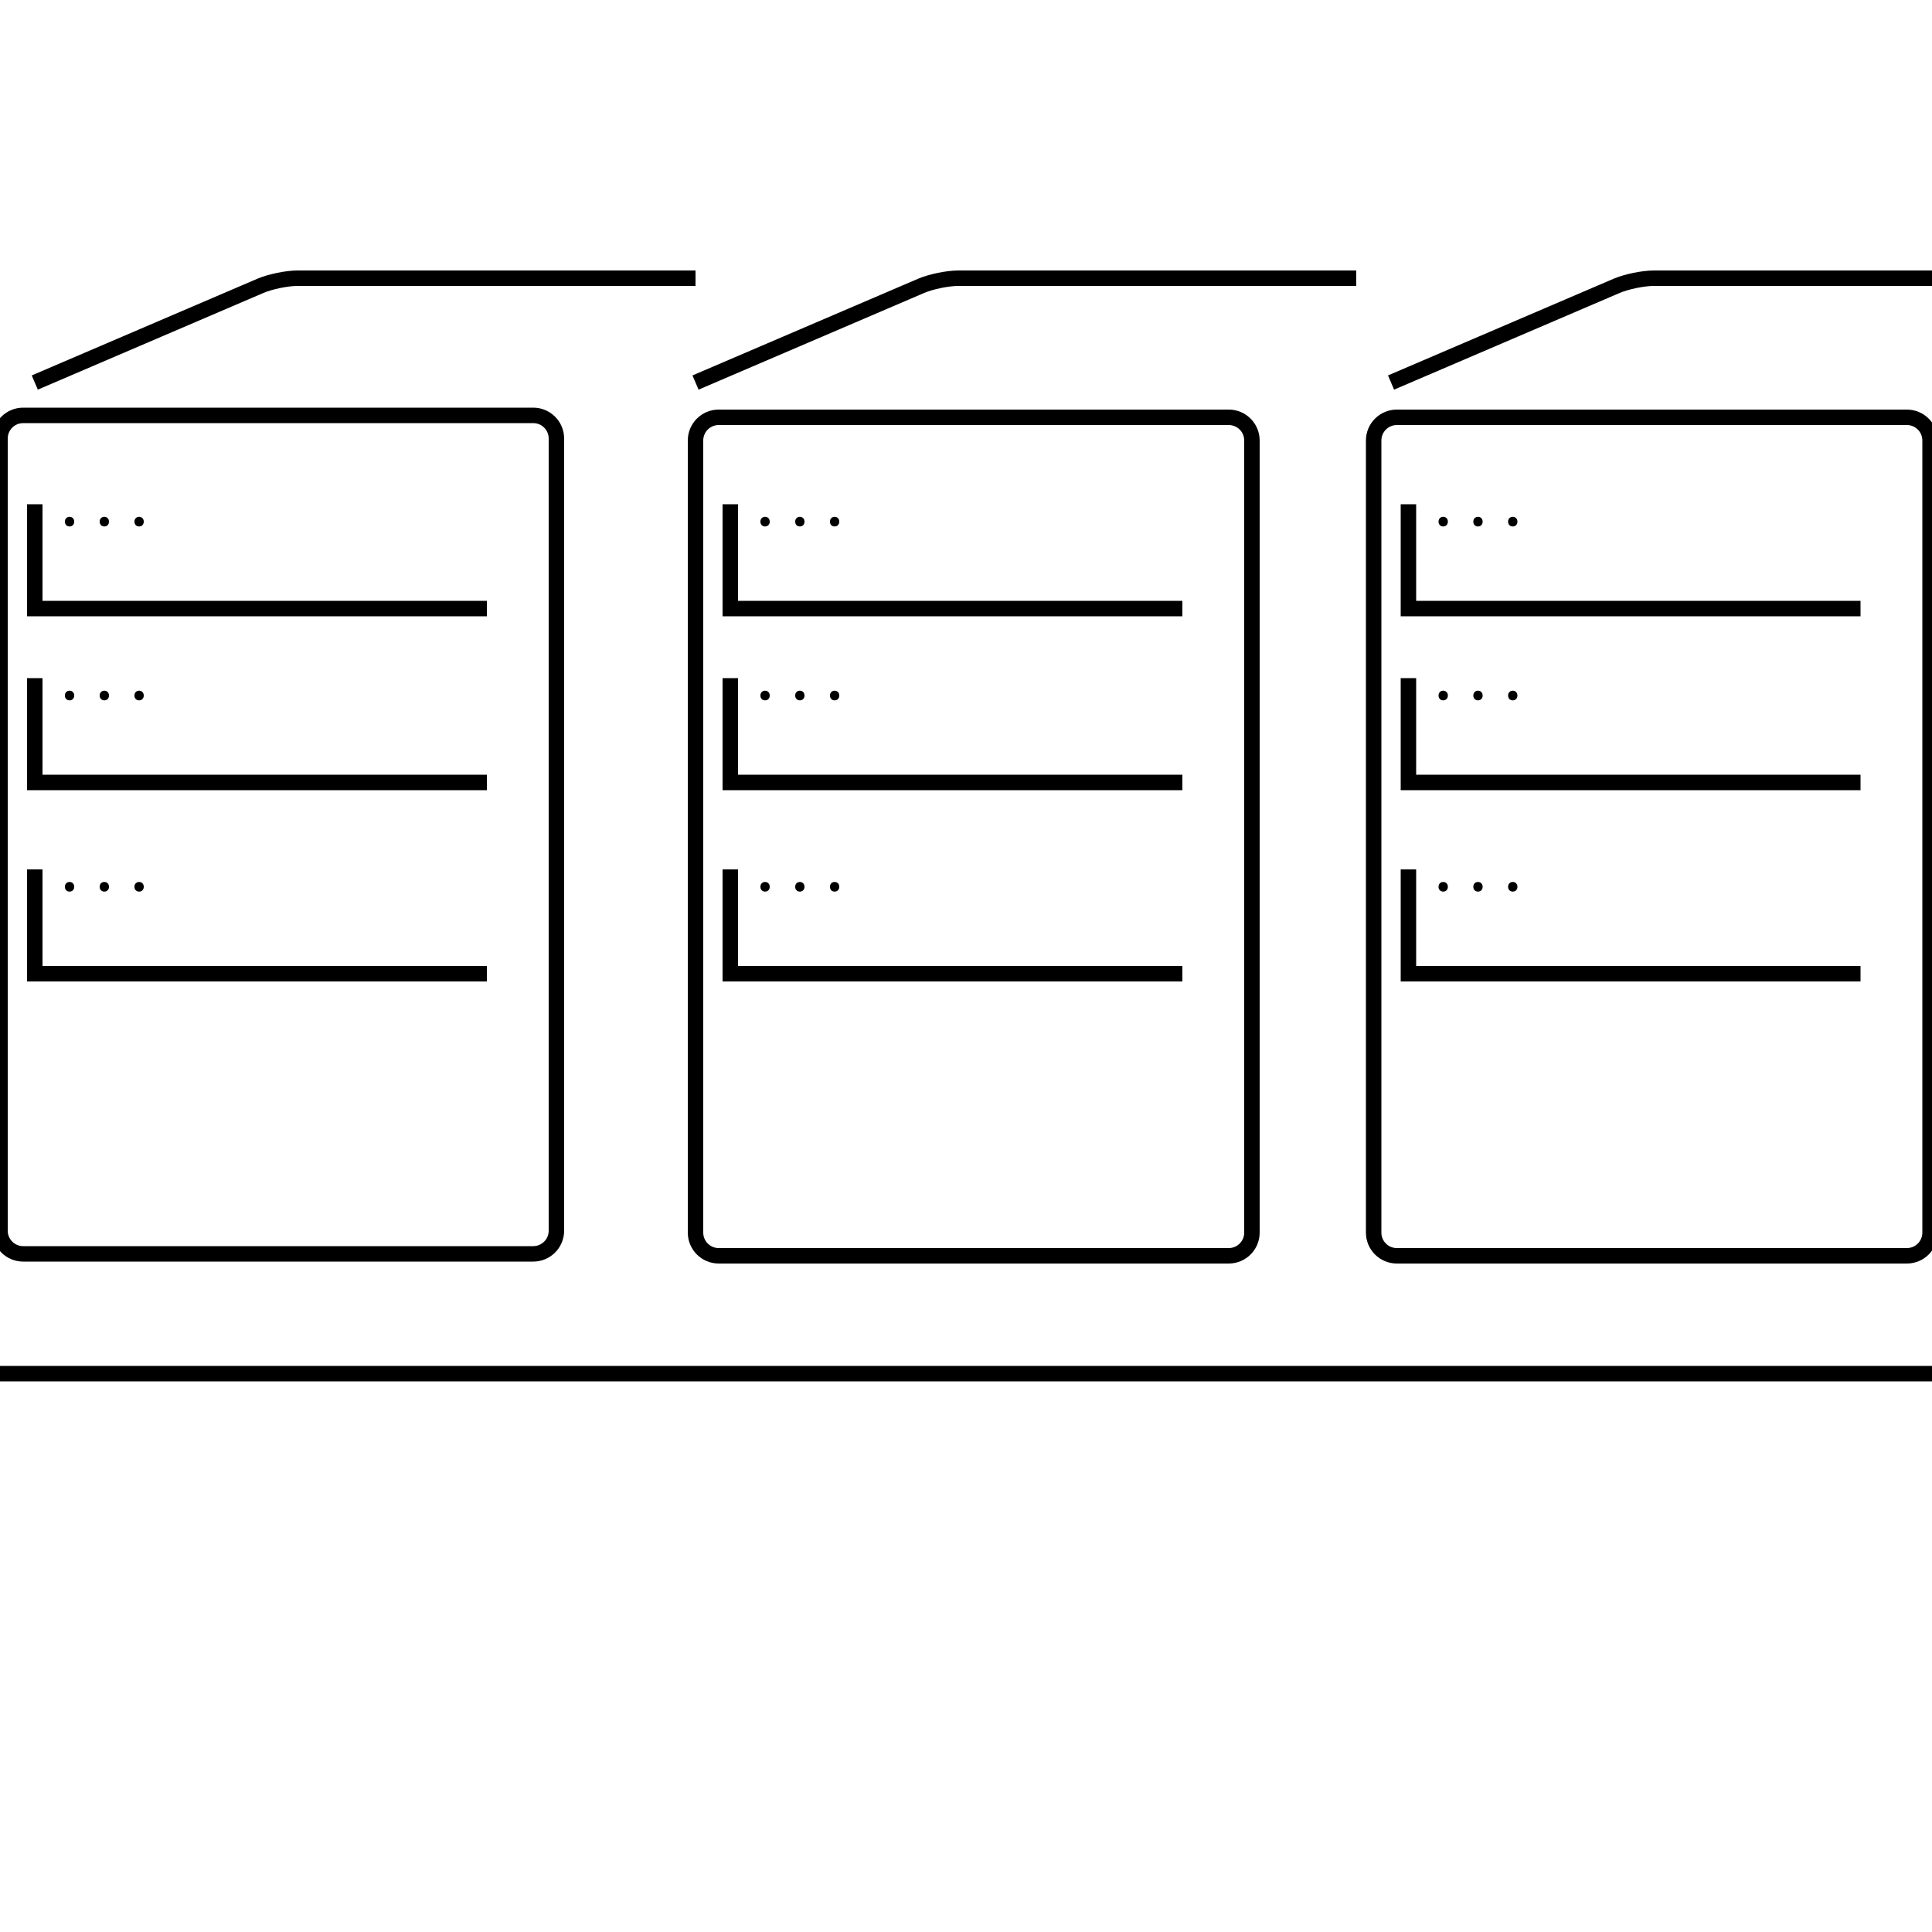 <?xml version="1.0" encoding="utf-8"?>
<!-- Generator: Adobe Illustrator 16.0.0, SVG Export Plug-In . SVG Version: 6.00 Build 0)  -->
<!DOCTYPE svg PUBLIC "-//W3C//DTD SVG 1.1//EN" "http://www.w3.org/Graphics/SVG/1.1/DTD/svg11.dtd">
<svg version="1.1" id="Layer_1" xmlns="http://www.w3.org/2000/svg" xmlns:xlink="http://www.w3.org/1999/xlink" x="0px" y="0px"
	 viewBox="0 0 1000 1000" style="enable-background:new 0 0 1000 1000;" xml:space="preserve">
<style type="text/css">
<![CDATA[
	.st0{display:none;fill:none;stroke:#000000;stroke-width:5;stroke-miterlimit:10;}
	.st1{fill:none;stroke:#000000;stroke-width:8;stroke-miterlimit:10;}
	.st2{display:none;fill:none;stroke:#000000;stroke-width:8;stroke-miterlimit:10;}
]]>
</style>
<path class="st1" d="M288,637c0,6.627-5.373,12-12,12H12c-6.627,0-12-5.373-12-12V227c0-6.627,5.373-12,12-12h264
	c6.627,0,12,5.373,12,12V637z"/>
<path class="st1" d="M648,638c0,6.627-5.373,12-12,12H372c-6.627,0-12-5.373-12-12V228c0-6.627,5.373-12,12-12h264
	c6.627,0,12,5.373,12,12V638z"/>
<path class="st1" d="M999,638c0,6.627-5.373,12-12,12H723c-6.627,0-12-5.373-12-12V228c0-6.627,5.373-12,12-12h264
	c6.627,0,12,5.373,12,12V638z"/>
<path class="st2" d="M288,360c0,0,36,63,72,0"/>
<g>
	<path class="st1" d="M18,198l116.809-50.061C139.864,145.772,148.5,144,154,144h206"/>
</g>
<g>
	<path class="st1" d="M360,198l116.809-50.061C481.864,145.772,490.5,144,496,144h206"/>
</g>
<g>
	<path class="st1" d="M720,198l116.809-50.061C841.864,145.772,850.5,144,856,144h206"/>
</g>
<rect x="18" y="252" class="st2" width="234" height="54"/>
<rect x="18" y="360" class="st2" width="234" height="54"/>
<polyline class="st2" points="18,540 18,594 252,594 "/>
<polyline class="st1" points="18,450 18,504 252,504 "/>
<polyline class="st1" points="18,351 18,405 252,405 "/>
<polyline class="st1" points="18,261 18,315 252,315 "/>
<g>
	<g>
		<path d="M72,272.5c3.224,0,3.224-5,0-5S68.776,272.5,72,272.5L72,272.5z"/>
	</g>
</g>
<g>
	<g>
		<path d="M36,272.5c3.224,0,3.224-5,0-5S32.776,272.5,36,272.5L36,272.5z"/>
	</g>
</g>
<g>
	<g>
		<path d="M54,272.5c3.224,0,3.224-5,0-5S50.776,272.5,54,272.5L54,272.5z"/>
	</g>
</g>
<g>
	<g>
		<path d="M72,362.5c3.224,0,3.224-5,0-5S68.776,362.5,72,362.5L72,362.5z"/>
	</g>
</g>
<g>
	<g>
		<path d="M36,362.5c3.224,0,3.224-5,0-5S32.776,362.5,36,362.5L36,362.5z"/>
	</g>
</g>
<g>
	<g>
		<path d="M54,362.5c3.224,0,3.224-5,0-5S50.776,362.5,54,362.5L54,362.5z"/>
	</g>
</g>
<g>
	<g>
		<path d="M72,461.5c3.224,0,3.224-5,0-5S68.776,461.5,72,461.5L72,461.5z"/>
	</g>
</g>
<g>
	<g>
		<path d="M36,461.5c3.224,0,3.224-5,0-5S32.776,461.5,36,461.5L36,461.5z"/>
	</g>
</g>
<g>
	<g>
		<path d="M54,461.5c3.224,0,3.224-5,0-5S50.776,461.5,54,461.5L54,461.5z"/>
	</g>
</g>
<polyline class="st1" points="378,450 378,504 612,504 "/>
<polyline class="st1" points="378,351 378,405 612,405 "/>
<polyline class="st1" points="378,261 378,315 612,315 "/>
<g>
	<g>
		<path d="M432,272.5c3.224,0,3.224-5,0-5S428.776,272.5,432,272.5L432,272.5z"/>
	</g>
</g>
<g>
	<g>
		<path d="M396,272.5c3.224,0,3.224-5,0-5S392.776,272.5,396,272.5L396,272.5z"/>
	</g>
</g>
<g>
	<g>
		<path d="M414,272.5c3.224,0,3.224-5,0-5S410.776,272.5,414,272.5L414,272.5z"/>
	</g>
</g>
<g>
	<g>
		<path d="M432,362.5c3.224,0,3.224-5,0-5S428.776,362.5,432,362.5L432,362.5z"/>
	</g>
</g>
<g>
	<g>
		<path d="M396,362.5c3.224,0,3.224-5,0-5S392.776,362.5,396,362.5L396,362.5z"/>
	</g>
</g>
<g>
	<g>
		<path d="M414,362.5c3.224,0,3.224-5,0-5S410.776,362.5,414,362.5L414,362.5z"/>
	</g>
</g>
<g>
	<g>
		<path d="M432,461.5c3.224,0,3.224-5,0-5S428.776,461.5,432,461.5L432,461.5z"/>
	</g>
</g>
<g>
	<g>
		<path d="M396,461.5c3.224,0,3.224-5,0-5S392.776,461.5,396,461.5L396,461.5z"/>
	</g>
</g>
<g>
	<g>
		<path d="M414,461.5c3.224,0,3.224-5,0-5S410.776,461.5,414,461.5L414,461.5z"/>
	</g>
</g>
<polyline class="st1" points="729,450 729,504 963,504 "/>
<polyline class="st1" points="729,351 729,405 963,405 "/>
<polyline class="st1" points="729,261 729,315 963,315 "/>
<g>
	<g>
		<path d="M783,272.5c3.225,0,3.225-5,0-5S779.775,272.5,783,272.5L783,272.5z"/>
	</g>
</g>
<g>
	<g>
		<path d="M747,272.5c3.225,0,3.225-5,0-5S743.775,272.5,747,272.5L747,272.5z"/>
	</g>
</g>
<g>
	<g>
		<path d="M765,272.5c3.225,0,3.225-5,0-5S761.775,272.5,765,272.5L765,272.5z"/>
	</g>
</g>
<g>
	<g>
		<path d="M783,362.5c3.225,0,3.225-5,0-5S779.775,362.5,783,362.5L783,362.5z"/>
	</g>
</g>
<g>
	<g>
		<path d="M747,362.5c3.225,0,3.225-5,0-5S743.775,362.5,747,362.5L747,362.5z"/>
	</g>
</g>
<g>
	<g>
		<path d="M765,362.5c3.225,0,3.225-5,0-5S761.775,362.5,765,362.5L765,362.5z"/>
	</g>
</g>
<g>
	<g>
		<path d="M783,461.5c3.225,0,3.225-5,0-5S779.775,461.5,783,461.5L783,461.5z"/>
	</g>
</g>
<g>
	<g>
		<path d="M747,461.5c3.225,0,3.225-5,0-5S743.775,461.5,747,461.5L747,461.5z"/>
	</g>
</g>
<g>
	<g>
		<path d="M765,461.5c3.225,0,3.225-5,0-5S761.775,461.5,765,461.5L765,461.5z"/>
	</g>
</g>
<path class="st0" d="M360,315c-30.857,27-54,0-54,0"/>
<path class="st0" d="M306,297c0,0,23.143,27,54,0"/>
<line class="st0" x1="306.5" y1="315" x2="306.5" y2="297"/>
<path class="st0" d="M711,315c-25.715,27-45,0-45,0"/>
<line class="st1" x1="0" y1="711" x2="1000" y2="711"/>
</svg>
